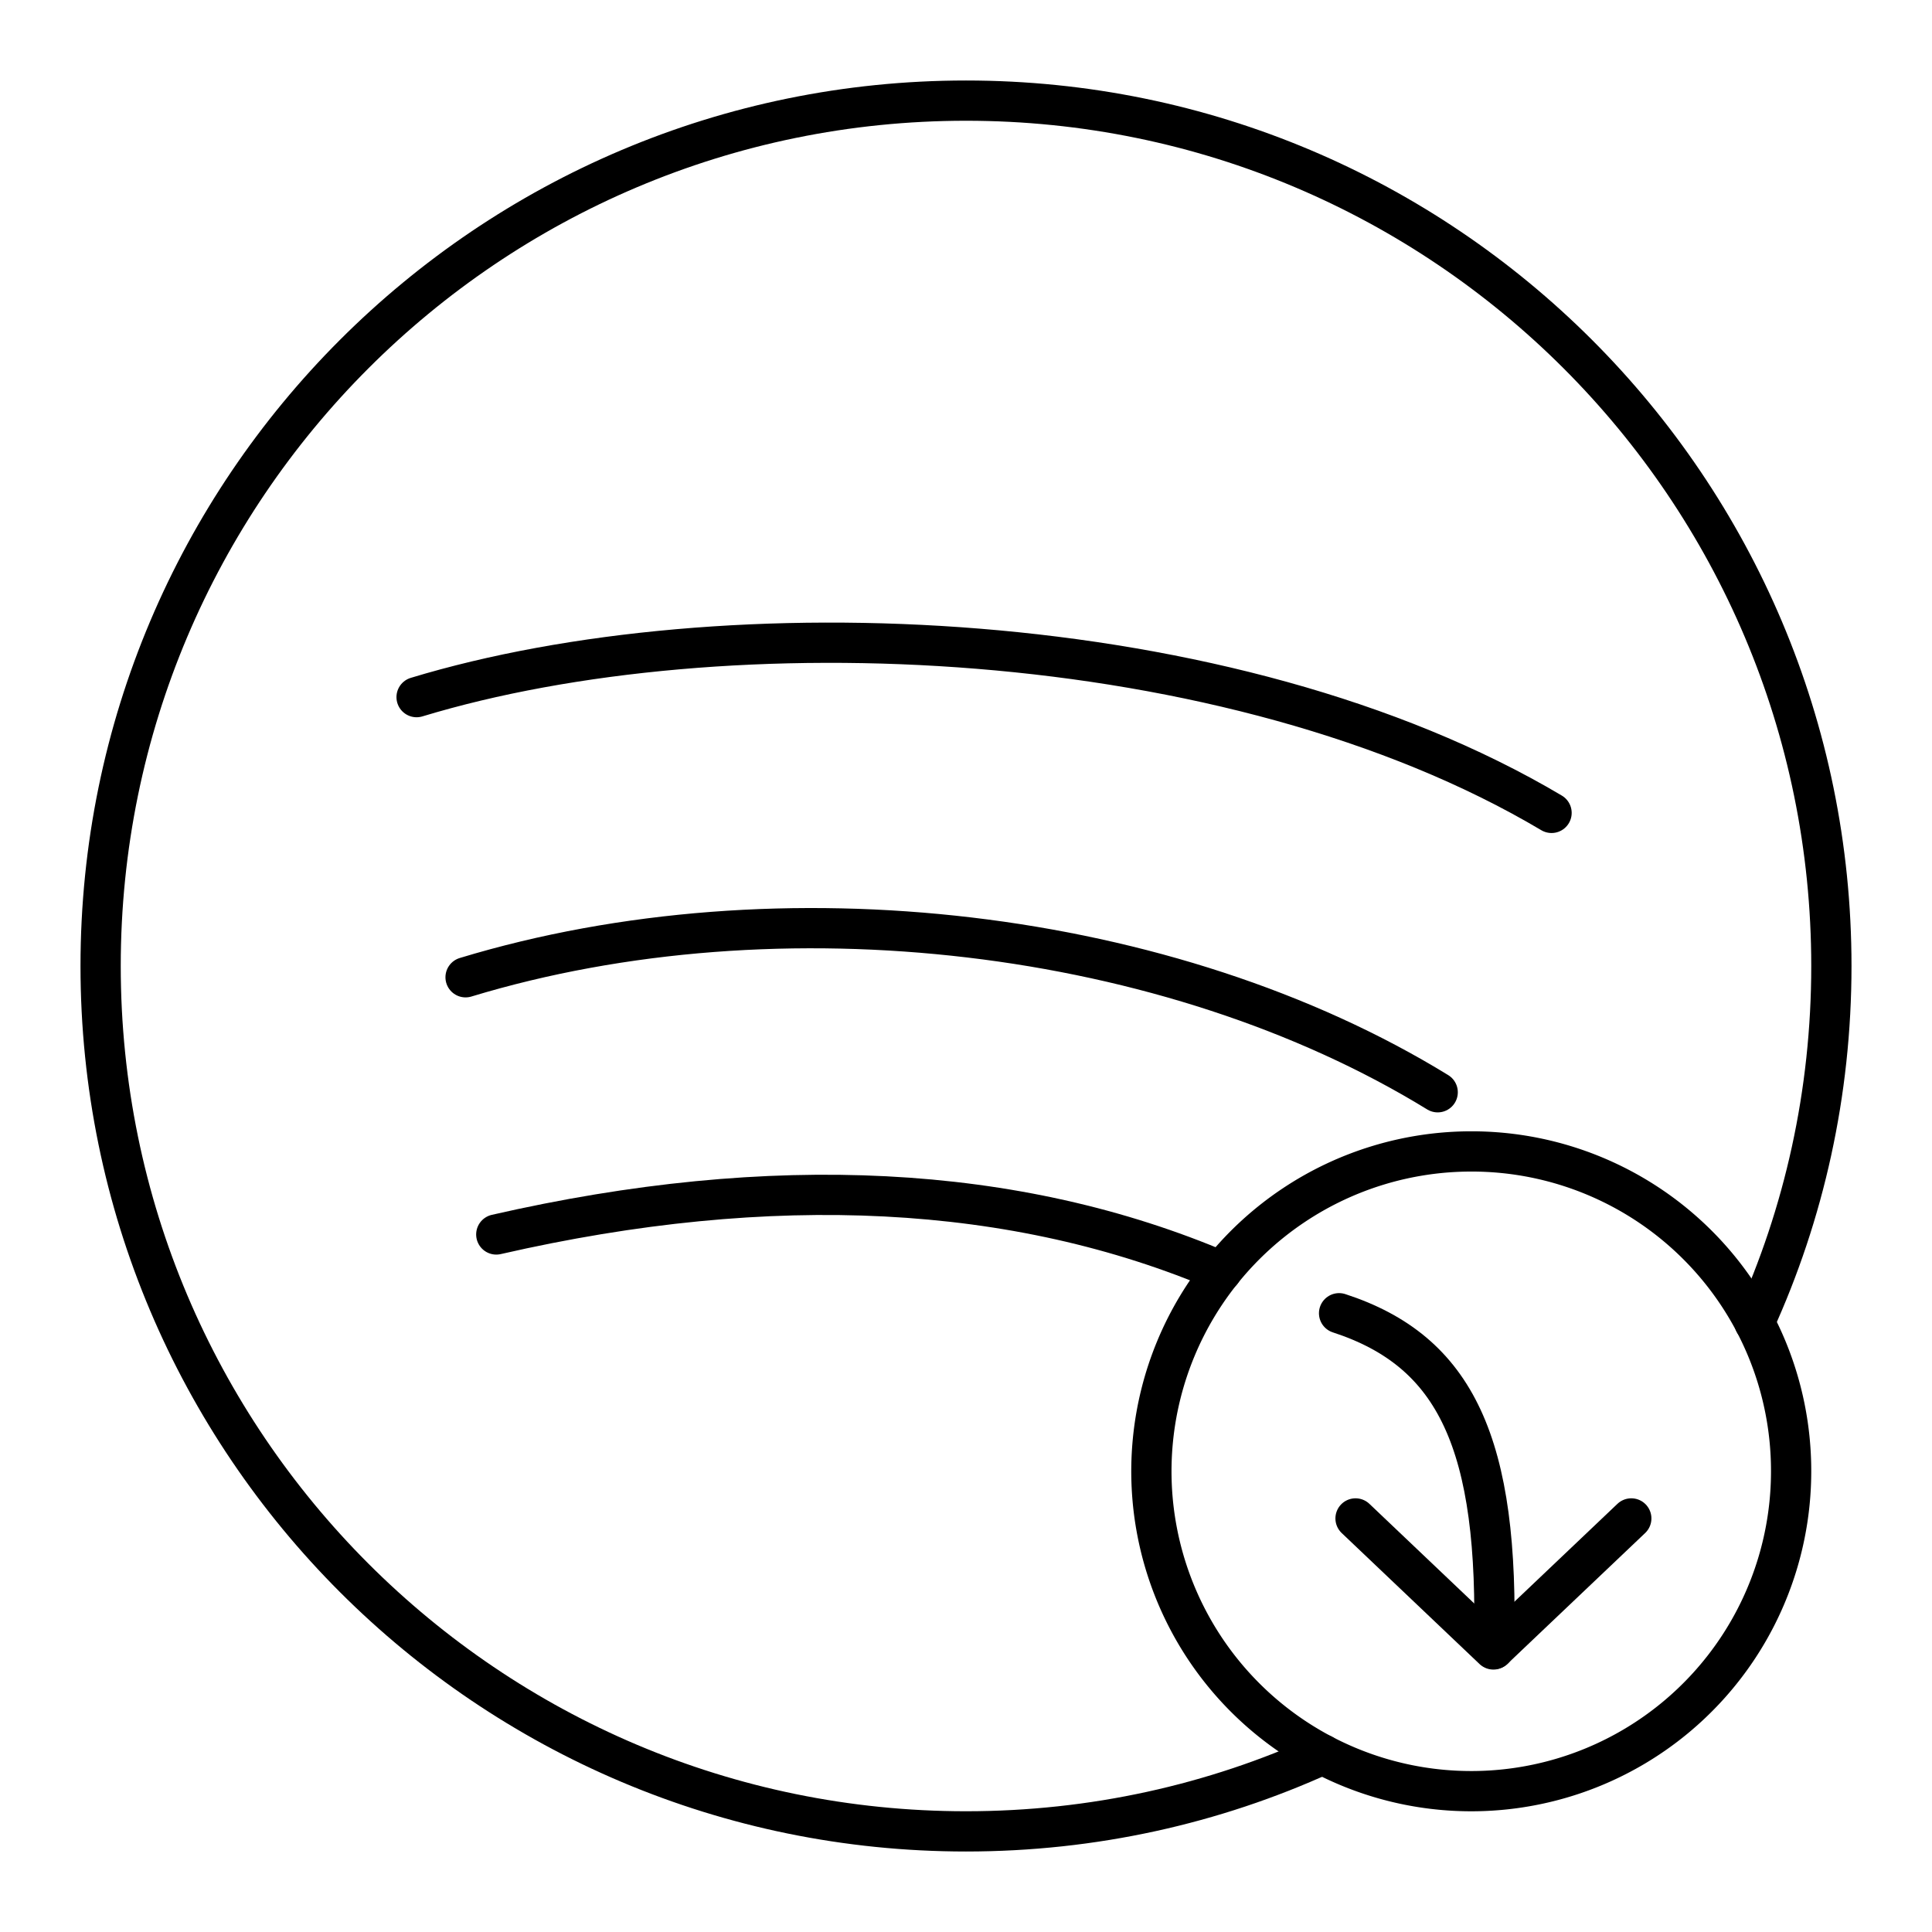 <svg xmlns="http://www.w3.org/2000/svg" xmlns:xlink="http://www.w3.org/1999/xlink" width="48" height="48" viewBox="0 0 48 48"><path fill="none" stroke="currentColor" stroke-linecap="round" stroke-linejoin="round" d="M36.554 28.607a7.947 7.947 0 1 0 7.946 7.947h0v-.01a7.937 7.937 0 0 0-7.937-7.937z"/><path fill="none" stroke="currentColor" stroke-linecap="round" stroke-linejoin="round" d="M33.269 32.627c2.896.944 3.99 3.232 3.848 8.343"/><path fill="none" stroke="currentColor" stroke-linecap="round" stroke-linejoin="round" d="m40.529 37.725l-3.426 3.255l-3.425-3.255"/><path fill="none" stroke="currentColor" stroke-linecap="round" stroke-linejoin="round" d="M43.59 32.86c1.23-2.7 1.91-5.7 1.91-8.86c0-11.87-9.63-21.5-21.5-21.5S2.5 12.13 2.5 24S12.13 45.5 24 45.5c3.16 0 6.16-.68 8.86-1.91"/><path fill="none" stroke="currentColor" stroke-linecap="round" stroke-linejoin="round" d="M11.567 24.28c7.808-2.369 17.515-1.22 24.152 2.857M10.35 17.32c7.595-2.305 20.22-1.86 28.198 2.876M12.33 30.67c6.86-1.57 12.91-1.26 18.02.92"/></svg>